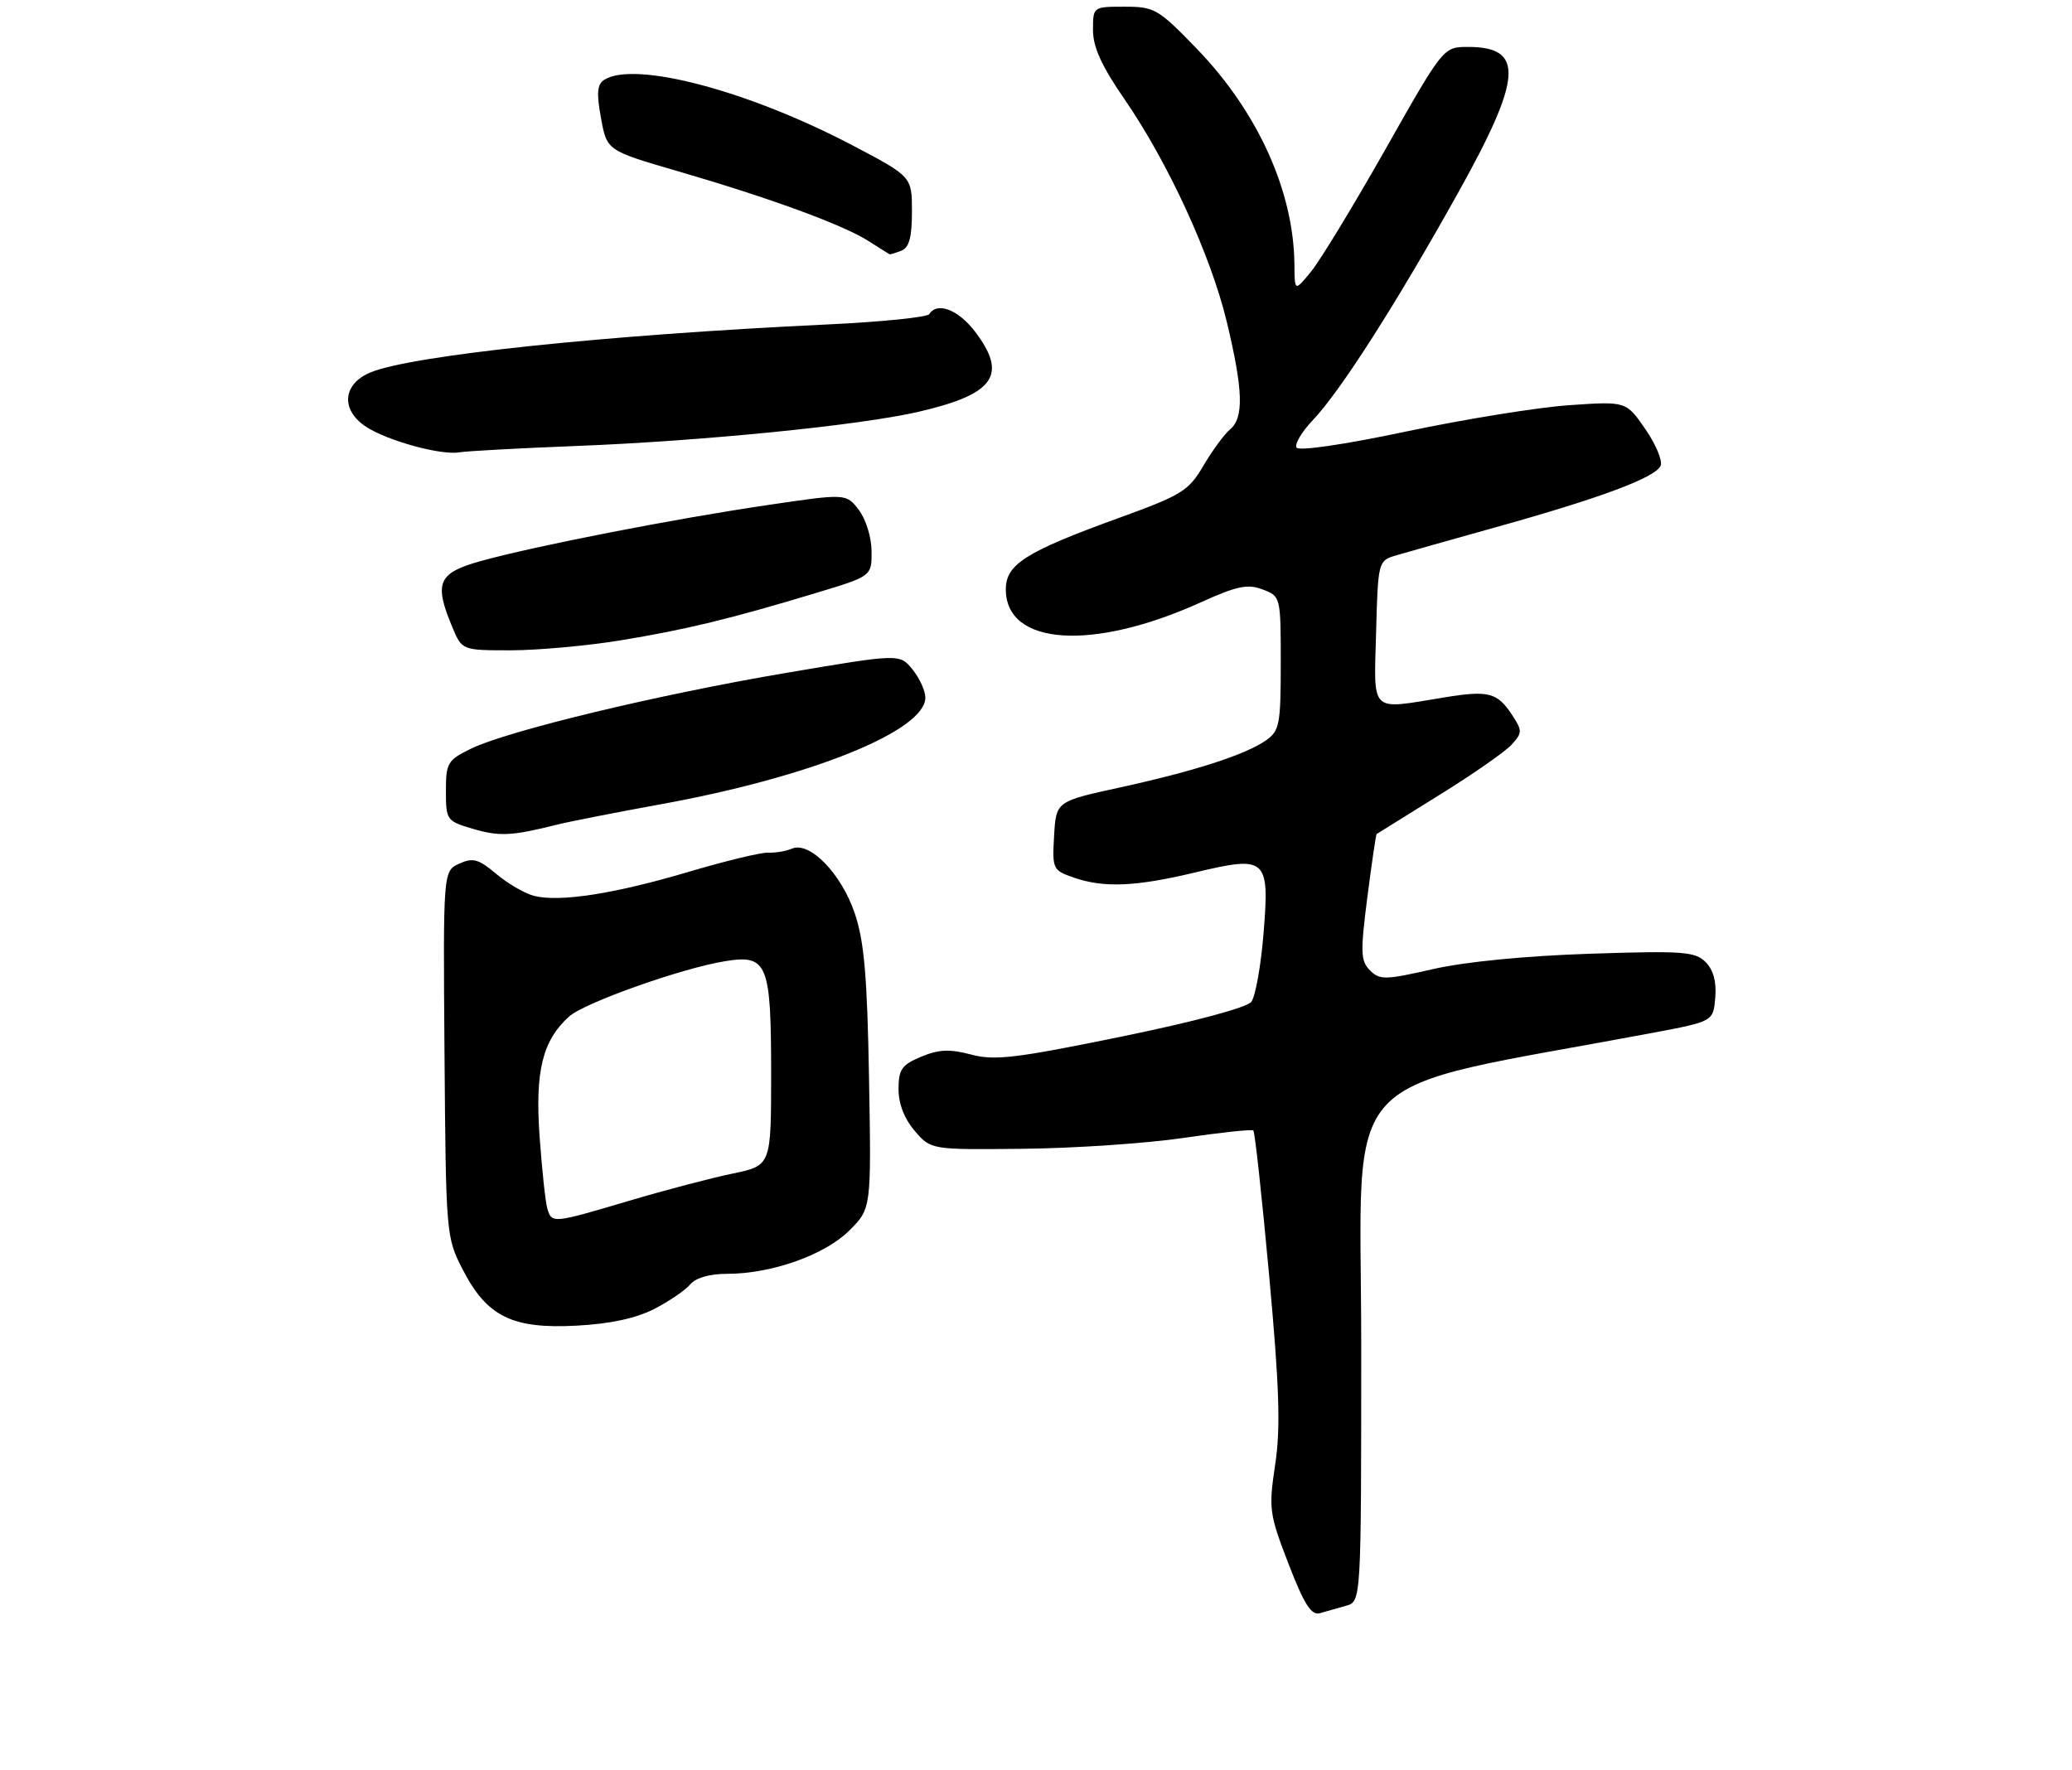 <?xml version="1.0" encoding="UTF-8" standalone="no"?>
<!DOCTYPE svg PUBLIC "-//W3C//DTD SVG 1.1//EN" "http://www.w3.org/Graphics/SVG/1.1/DTD/svg11.dtd" >
<svg xmlns="http://www.w3.org/2000/svg" xmlns:xlink="http://www.w3.org/1999/xlink" version="1.1" viewBox="0 0 309 264">
 <g >
 <path fill="currentColor"
d=" M 200.75 239.51 C 203.00 238.87 203.00 238.87 203.00 200.57 C 203.00 158.21 198.46 163.07 246.50 154.05 C 255.50 152.35 255.50 152.35 255.80 148.80 C 256.00 146.43 255.52 144.67 254.36 143.50 C 252.79 141.93 250.95 141.80 237.05 142.26 C 227.54 142.57 218.47 143.46 213.70 144.55 C 206.57 146.18 205.77 146.19 204.31 144.74 C 202.91 143.34 202.86 142.06 203.91 133.86 C 204.57 128.75 205.19 124.49 205.30 124.40 C 205.41 124.32 209.60 121.71 214.60 118.61 C 219.61 115.51 224.48 112.12 225.43 111.07 C 227.04 109.30 227.04 109.00 225.52 106.67 C 223.29 103.27 222.01 102.94 215.29 104.04 C 204.17 105.86 204.89 106.55 205.22 94.33 C 205.49 83.93 205.56 83.64 208.00 82.90 C 209.38 82.49 216.12 80.58 223.00 78.66 C 238.76 74.27 246.99 71.19 247.66 69.44 C 247.95 68.69 246.91 66.22 245.34 63.96 C 242.50 59.85 242.50 59.85 234.00 60.44 C 229.32 60.76 218.40 62.53 209.72 64.36 C 200.47 66.32 193.69 67.31 193.35 66.76 C 193.04 66.25 194.13 64.40 195.79 62.66 C 199.87 58.38 208.22 45.31 217.39 28.86 C 227.06 11.54 227.37 7.00 218.92 7.00 C 215.25 7.00 215.25 7.00 206.62 22.25 C 201.87 30.64 196.88 38.85 195.53 40.50 C 193.07 43.50 193.07 43.50 193.04 39.46 C 192.94 28.52 187.58 16.69 178.46 7.25 C 172.73 1.32 172.17 1.00 167.71 1.00 C 163.00 1.00 163.00 1.00 163.00 4.49 C 163.00 7.01 164.29 9.86 167.66 14.74 C 174.21 24.25 180.58 38.11 182.96 48.04 C 185.40 58.21 185.52 62.32 183.44 64.05 C 182.59 64.76 180.80 67.19 179.48 69.44 C 177.26 73.23 176.27 73.84 166.79 77.28 C 152.96 82.30 150.00 84.17 150.00 87.91 C 150.00 96.30 162.91 97.16 179.04 89.86 C 184.46 87.40 186.06 87.07 188.29 87.92 C 190.99 88.94 191.00 89.00 191.00 98.92 C 191.00 108.06 190.82 109.01 188.80 110.43 C 185.72 112.58 178.16 115.02 167.00 117.46 C 157.50 119.53 157.50 119.53 157.20 124.65 C 156.91 129.61 157.00 129.81 160.10 130.89 C 164.62 132.46 169.33 132.26 178.25 130.13 C 188.91 127.58 189.35 127.97 188.43 139.28 C 188.04 144.07 187.22 148.64 186.61 149.43 C 185.95 150.29 178.08 152.40 167.19 154.63 C 151.47 157.85 148.30 158.23 144.81 157.29 C 141.63 156.45 140.01 156.52 137.37 157.62 C 134.47 158.83 134.00 159.51 134.00 162.46 C 134.00 164.65 134.88 166.90 136.42 168.69 C 138.84 171.50 138.84 171.50 152.67 171.35 C 160.28 171.27 171.00 170.54 176.50 169.73 C 182.00 168.92 186.69 168.42 186.91 168.62 C 187.14 168.83 188.20 178.55 189.27 190.25 C 190.80 207.00 190.99 212.97 190.17 218.45 C 189.18 225.05 189.28 225.79 192.15 233.24 C 194.50 239.32 195.55 240.98 196.84 240.62 C 197.75 240.37 199.51 239.87 200.75 239.51 Z  M 97.57 195.24 C 99.80 194.09 102.22 192.44 102.94 191.57 C 103.75 190.60 105.84 190.00 108.44 190.00 C 115.08 190.00 123.02 187.18 126.67 183.53 C 129.94 180.26 129.94 180.26 129.60 160.88 C 129.33 145.54 128.88 140.39 127.46 136.20 C 125.46 130.30 120.75 125.45 118.11 126.58 C 117.22 126.96 115.63 127.23 114.56 127.18 C 113.49 127.13 108.13 128.43 102.64 130.06 C 91.65 133.32 83.49 134.59 79.66 133.63 C 78.28 133.28 75.74 131.81 74.02 130.36 C 71.36 128.12 70.53 127.89 68.49 128.82 C 66.08 129.92 66.08 129.92 66.29 157.21 C 66.50 184.21 66.53 184.55 69.02 189.39 C 72.61 196.38 76.42 198.25 86.00 197.73 C 91.00 197.47 94.86 196.63 97.57 195.24 Z  M 83.00 123.02 C 84.92 122.54 91.90 121.17 98.50 119.97 C 120.86 115.92 138.00 109.01 138.00 104.06 C 138.00 103.05 137.14 101.16 136.09 99.86 C 134.17 97.50 134.17 97.50 117.34 100.35 C 98.14 103.60 75.72 109.00 70.22 111.68 C 66.75 113.38 66.50 113.80 66.50 117.97 C 66.50 122.32 66.61 122.47 70.50 123.62 C 74.47 124.79 76.29 124.70 83.00 123.02 Z  M 92.50 95.52 C 102.29 93.92 109.03 92.28 121.75 88.43 C 130.00 85.94 130.00 85.94 129.98 82.22 C 129.97 80.14 129.12 77.42 128.07 76.05 C 126.19 73.60 126.19 73.60 114.35 75.35 C 100.41 77.41 79.88 81.42 71.75 83.67 C 65.31 85.46 64.68 86.90 67.45 93.53 C 68.90 97.00 68.90 97.00 76.20 97.00 C 80.21 96.99 87.55 96.33 92.50 95.52 Z  M 86.00 66.52 C 104.85 65.78 128.20 63.45 136.99 61.42 C 148.33 58.80 150.34 55.93 145.38 49.43 C 142.90 46.18 139.75 44.98 138.59 46.85 C 138.30 47.32 131.41 48.02 123.28 48.40 C 90.29 49.96 61.45 52.99 55.25 55.55 C 51.08 57.28 50.77 61.15 54.60 63.66 C 57.79 65.75 65.79 67.94 68.50 67.47 C 69.60 67.28 77.47 66.85 86.00 66.52 Z  M 134.42 37.39 C 135.58 36.95 136.00 35.40 136.00 31.57 C 136.00 26.35 136.00 26.35 127.25 21.74 C 111.71 13.55 94.66 9.03 90.12 11.90 C 89.05 12.58 88.94 13.85 89.63 17.62 C 90.51 22.46 90.51 22.46 101.13 25.55 C 114.84 29.54 125.72 33.53 129.50 35.94 C 131.15 36.99 132.58 37.89 132.67 37.93 C 132.76 37.97 133.55 37.73 134.42 37.39 Z  M 81.62 180.25 C 81.34 179.29 80.82 174.45 80.47 169.50 C 79.78 159.76 80.90 155.21 84.87 151.62 C 87.13 149.57 101.77 144.38 108.18 143.36 C 114.45 142.35 115.00 143.71 115.00 160.12 C 115.00 173.86 115.00 173.86 109.25 175.05 C 106.09 175.70 99.13 177.53 93.78 179.12 C 82.35 182.51 82.29 182.51 81.62 180.25 Z "/>
</g>
</svg>